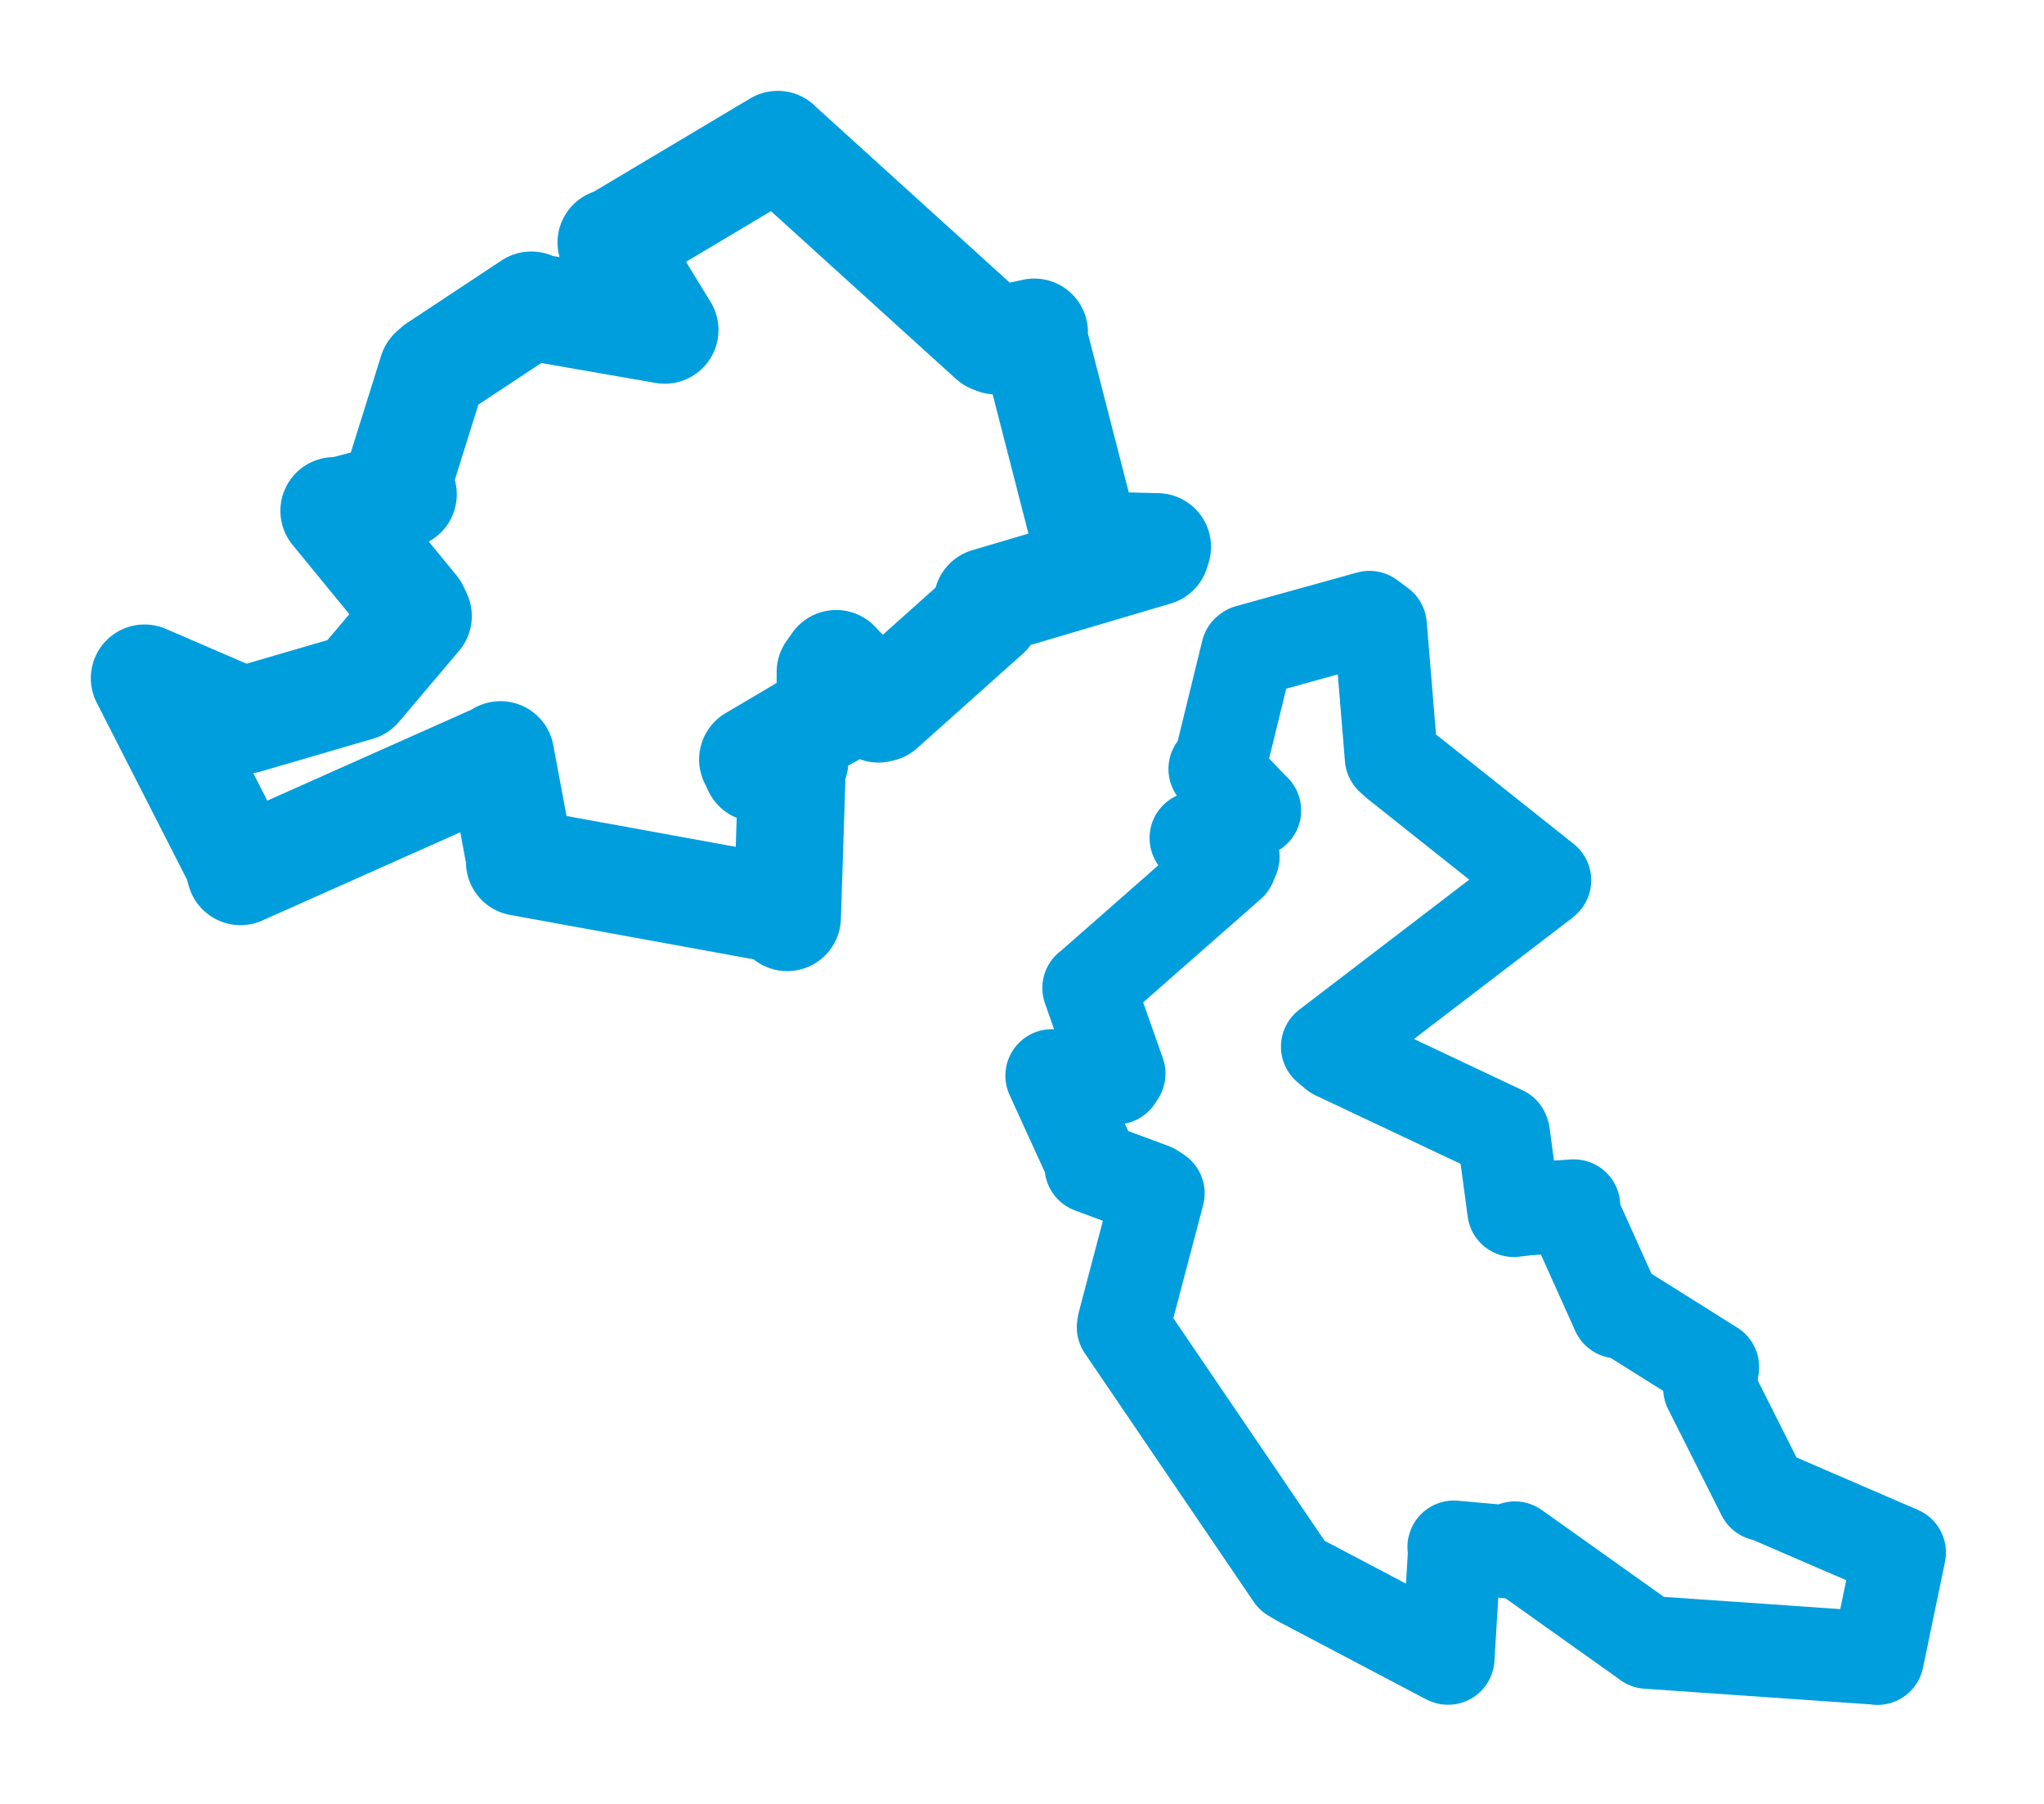 <svg viewBox="0 0 113.878 100.486" width="113.878" height="100.486" xmlns="http://www.w3.org/2000/svg">
  <title>Třebenice, okres Litoměřice, Ústecký kraj, Severozápad, 41113, Česko</title>
  <desc>Geojson of Třebenice, okres Litoměřice, Ústecký kraj, Severozápad, 41113, Česko</desc>
  <polygon points="8.053,37.777 13.214,47.894 13.398,48.54 27.722,42.156 27.883,42.049 28.95,47.763 28.952,48.018 43.493,50.668 43.858,51.101 44.134,42.571 44.277,42.389 42.171,42.785 41.942,42.303 45.665,40.1 46.256,39.782 46.262,37.433 46.589,36.971 48.94,39.484 49.101,39.445 54.993,34.18 55.013,33.518 64.388,30.745 64.479,30.462 60.857,30.372 60.554,30.37 57.544,18.663 57.621,18.508 55.496,18.979 55.274,18.893 43.333,8.067 43.331,8.053 34.209,13.491 34.053,13.51 37.008,18.333 37.037,18.381 29.901,17.139 29.6,17.001 24.317,20.495 24.092,20.698 22.059,27.191 22.457,27.537 18.958,28.453 18.613,28.454 23.126,33.956 23.294,34.316 20.139,38.047 19.942,38.277 13.698,40.099 13.445,40.103 8.053,37.777" stroke="#009edd" stroke-width="5.985px" fill="none" stroke-linejoin="round" vector-effect="non-scaling-stroke"></polygon>
  <polygon points="58.602,59.917 60.833,64.799 60.787,64.994 64.207,66.264 64.526,66.474 62.607,73.75 62.582,73.928 71.989,87.768 72.41,88.019 80.266,92.157 80.675,92.369 81.044,86.257 81.002,86.172 84.347,86.472 84.397,86.22 91.745,91.447 91.783,91.48 104.561,92.366 104.6,92.377 105.82,86.504 105.826,86.481 98.572,83.348 98.23,83.249 95.249,77.324 95.417,76.147 90.586,73.115 90.127,73.078 87.652,67.579 87.681,67.167 85.058,67.341 84.337,67.428 83.765,63.162 83.734,63.078 74.399,58.672 73.956,58.301 85.94,49.136 86.063,49.034 77.782,42.452 77.513,42.203 76.906,34.841 76.296,34.387 69.557,36.257 69.499,36.299 67.952,42.612 67.687,42.833 69.661,44.907 69.903,45.144 66.886,46.599 66.635,46.678 68.7,47.738 68.532,48.134 60.723,54.992 60.662,55.032 62.344,59.805 62.189,60.042 58.602,59.917" stroke="#009edd" stroke-width="5.179px" fill="none" stroke-linejoin="round" vector-effect="non-scaling-stroke"></polygon>
</svg>